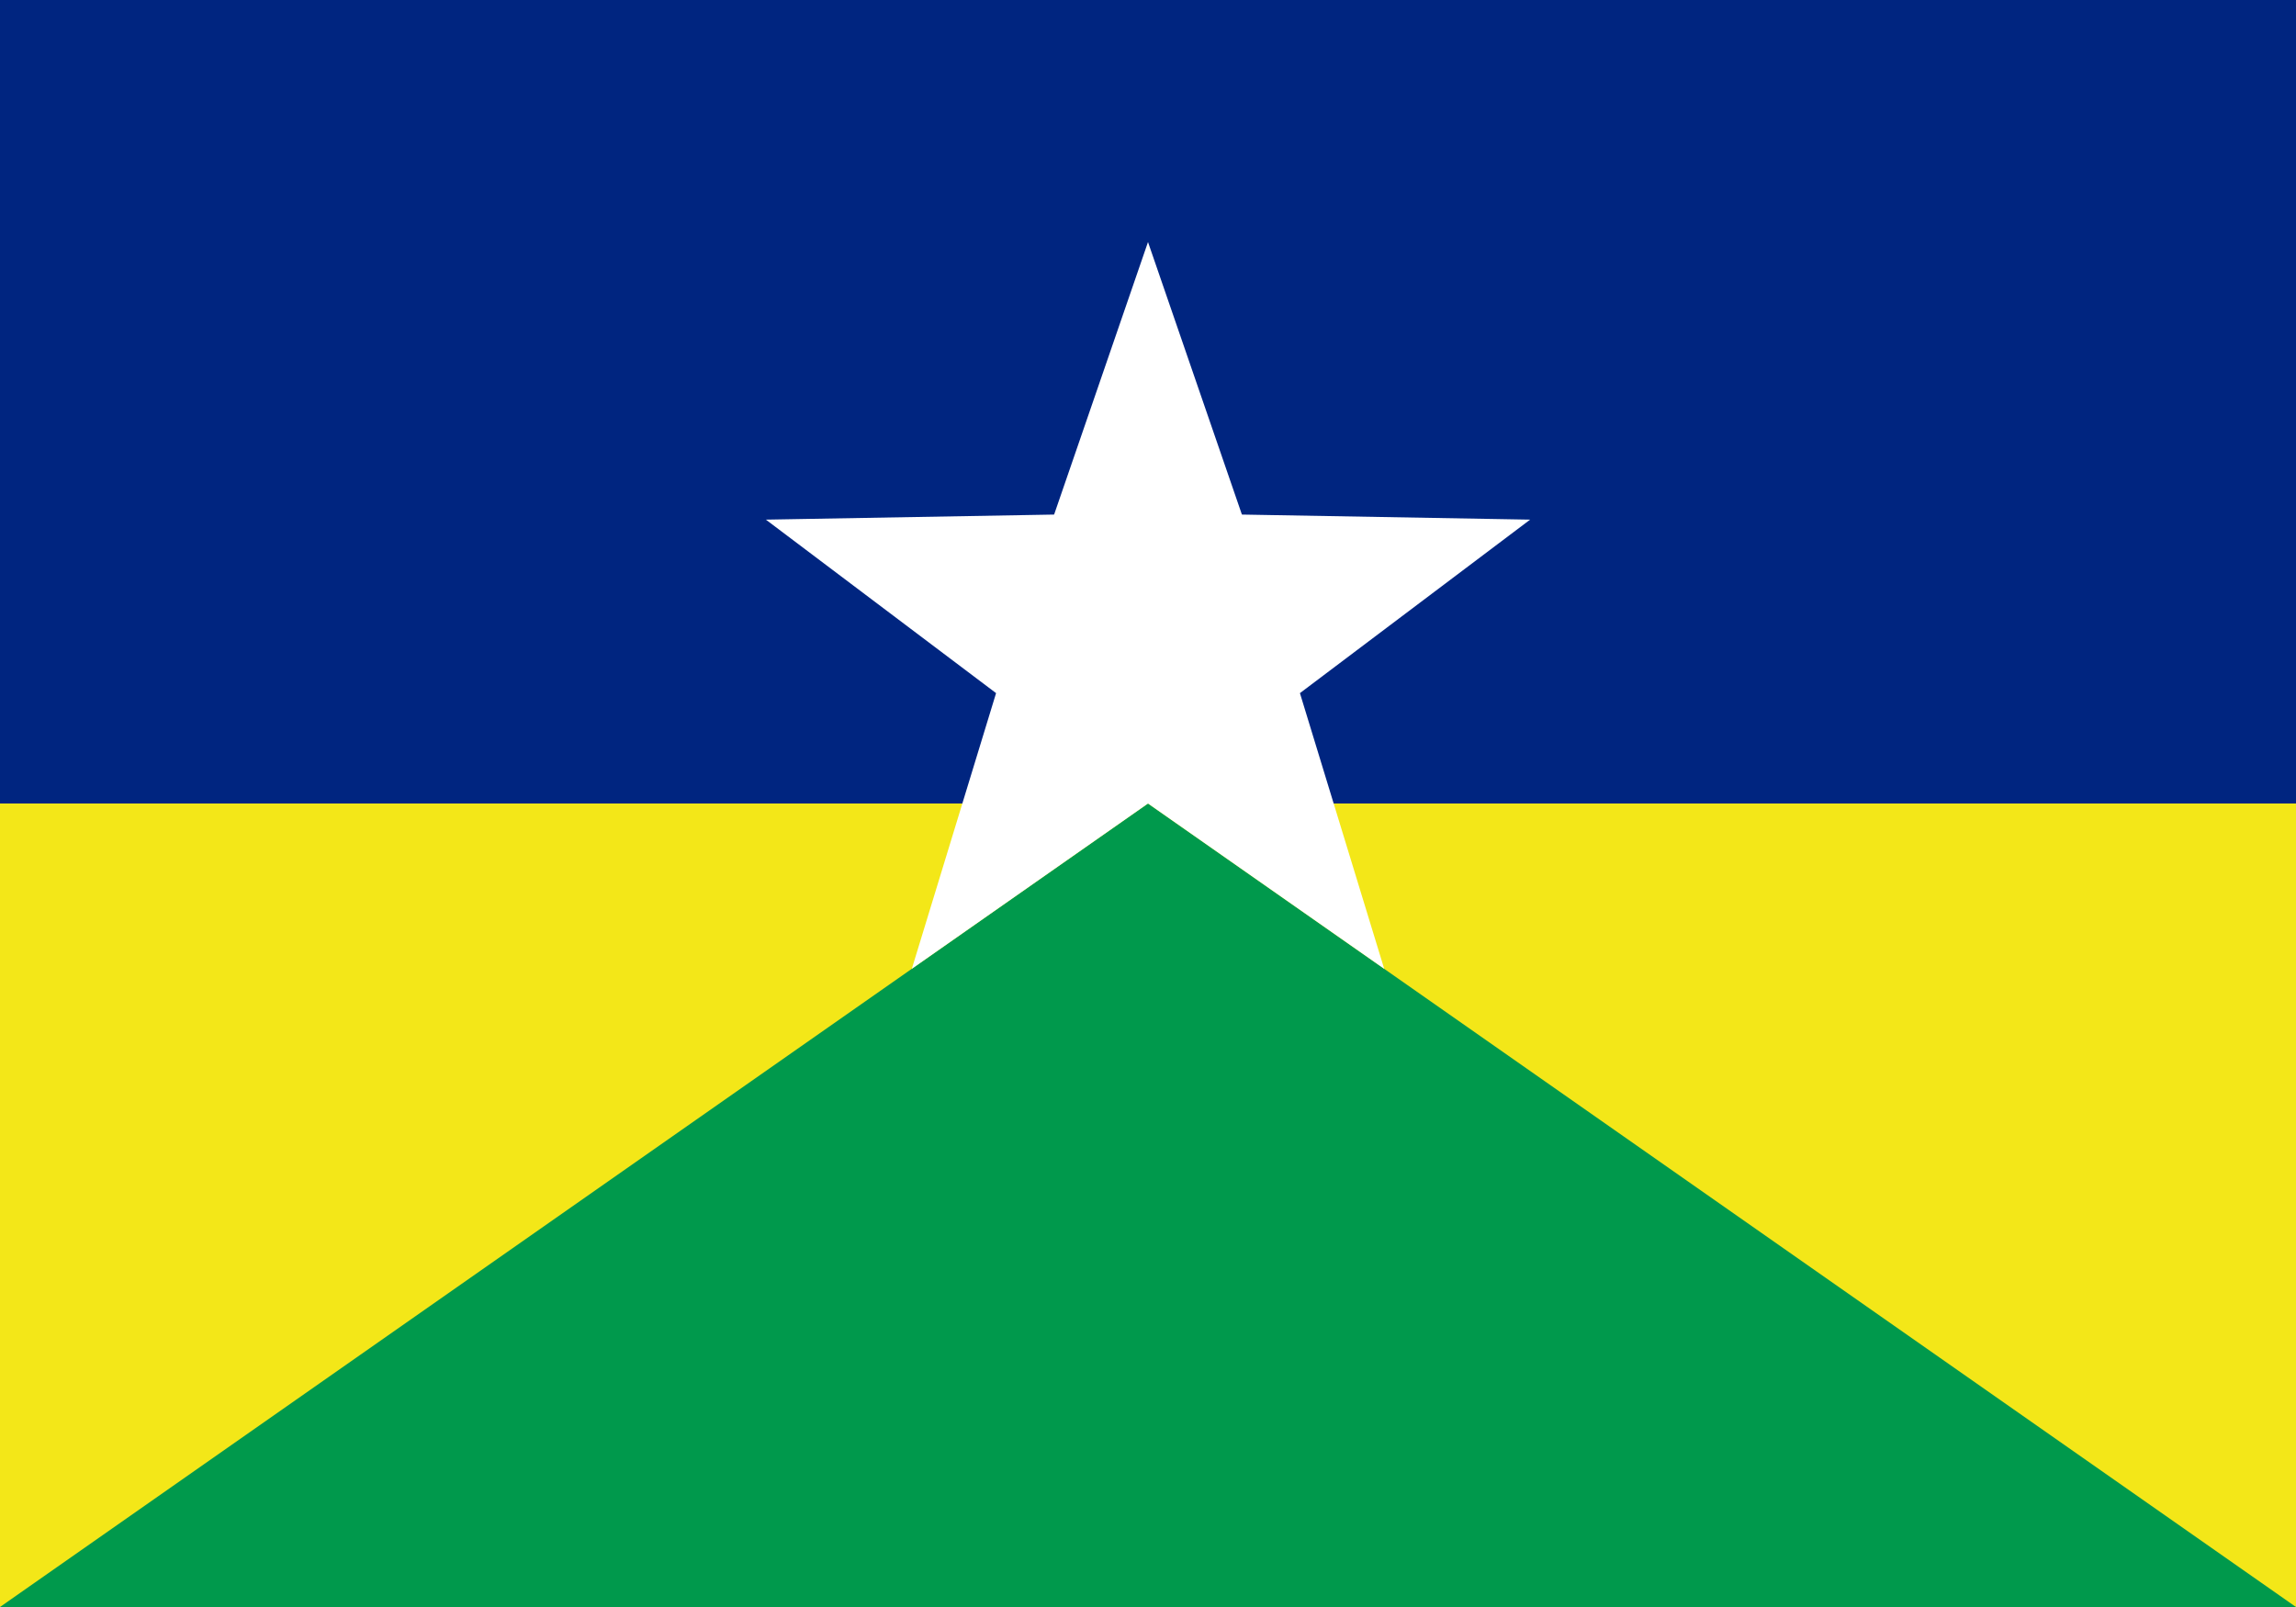 <svg width="100" height="70" viewBox="0 0 100 70" fill="none" xmlns="http://www.w3.org/2000/svg">
<rect x="0" y="0" width="100" height="70" fill="#808080" stroke="none"/>
<g clip-path="url(#clip0_1_1938)">
<path d="M100 0H0V35H100V0Z" fill="#002580"/>
<path d="M100 35H0V70H100V35Z" fill="#F3E718"/>
<path d="M0 70L50 35L100 70H0Z" fill="#00994C"/>
<path d="M50 10.543L54.09 22.414L66.644 22.635L56.617 30.192L60.287 42.2L50 35L39.714 42.2L43.383 30.192L33.357 22.635L45.911 22.414L50 10.543Z" fill="white"/>
</g>
<defs>
<clipPath id="clip0_1_1938">
<rect width="100" height="70" fill="white"/>
</clipPath>
</defs>
</svg>
